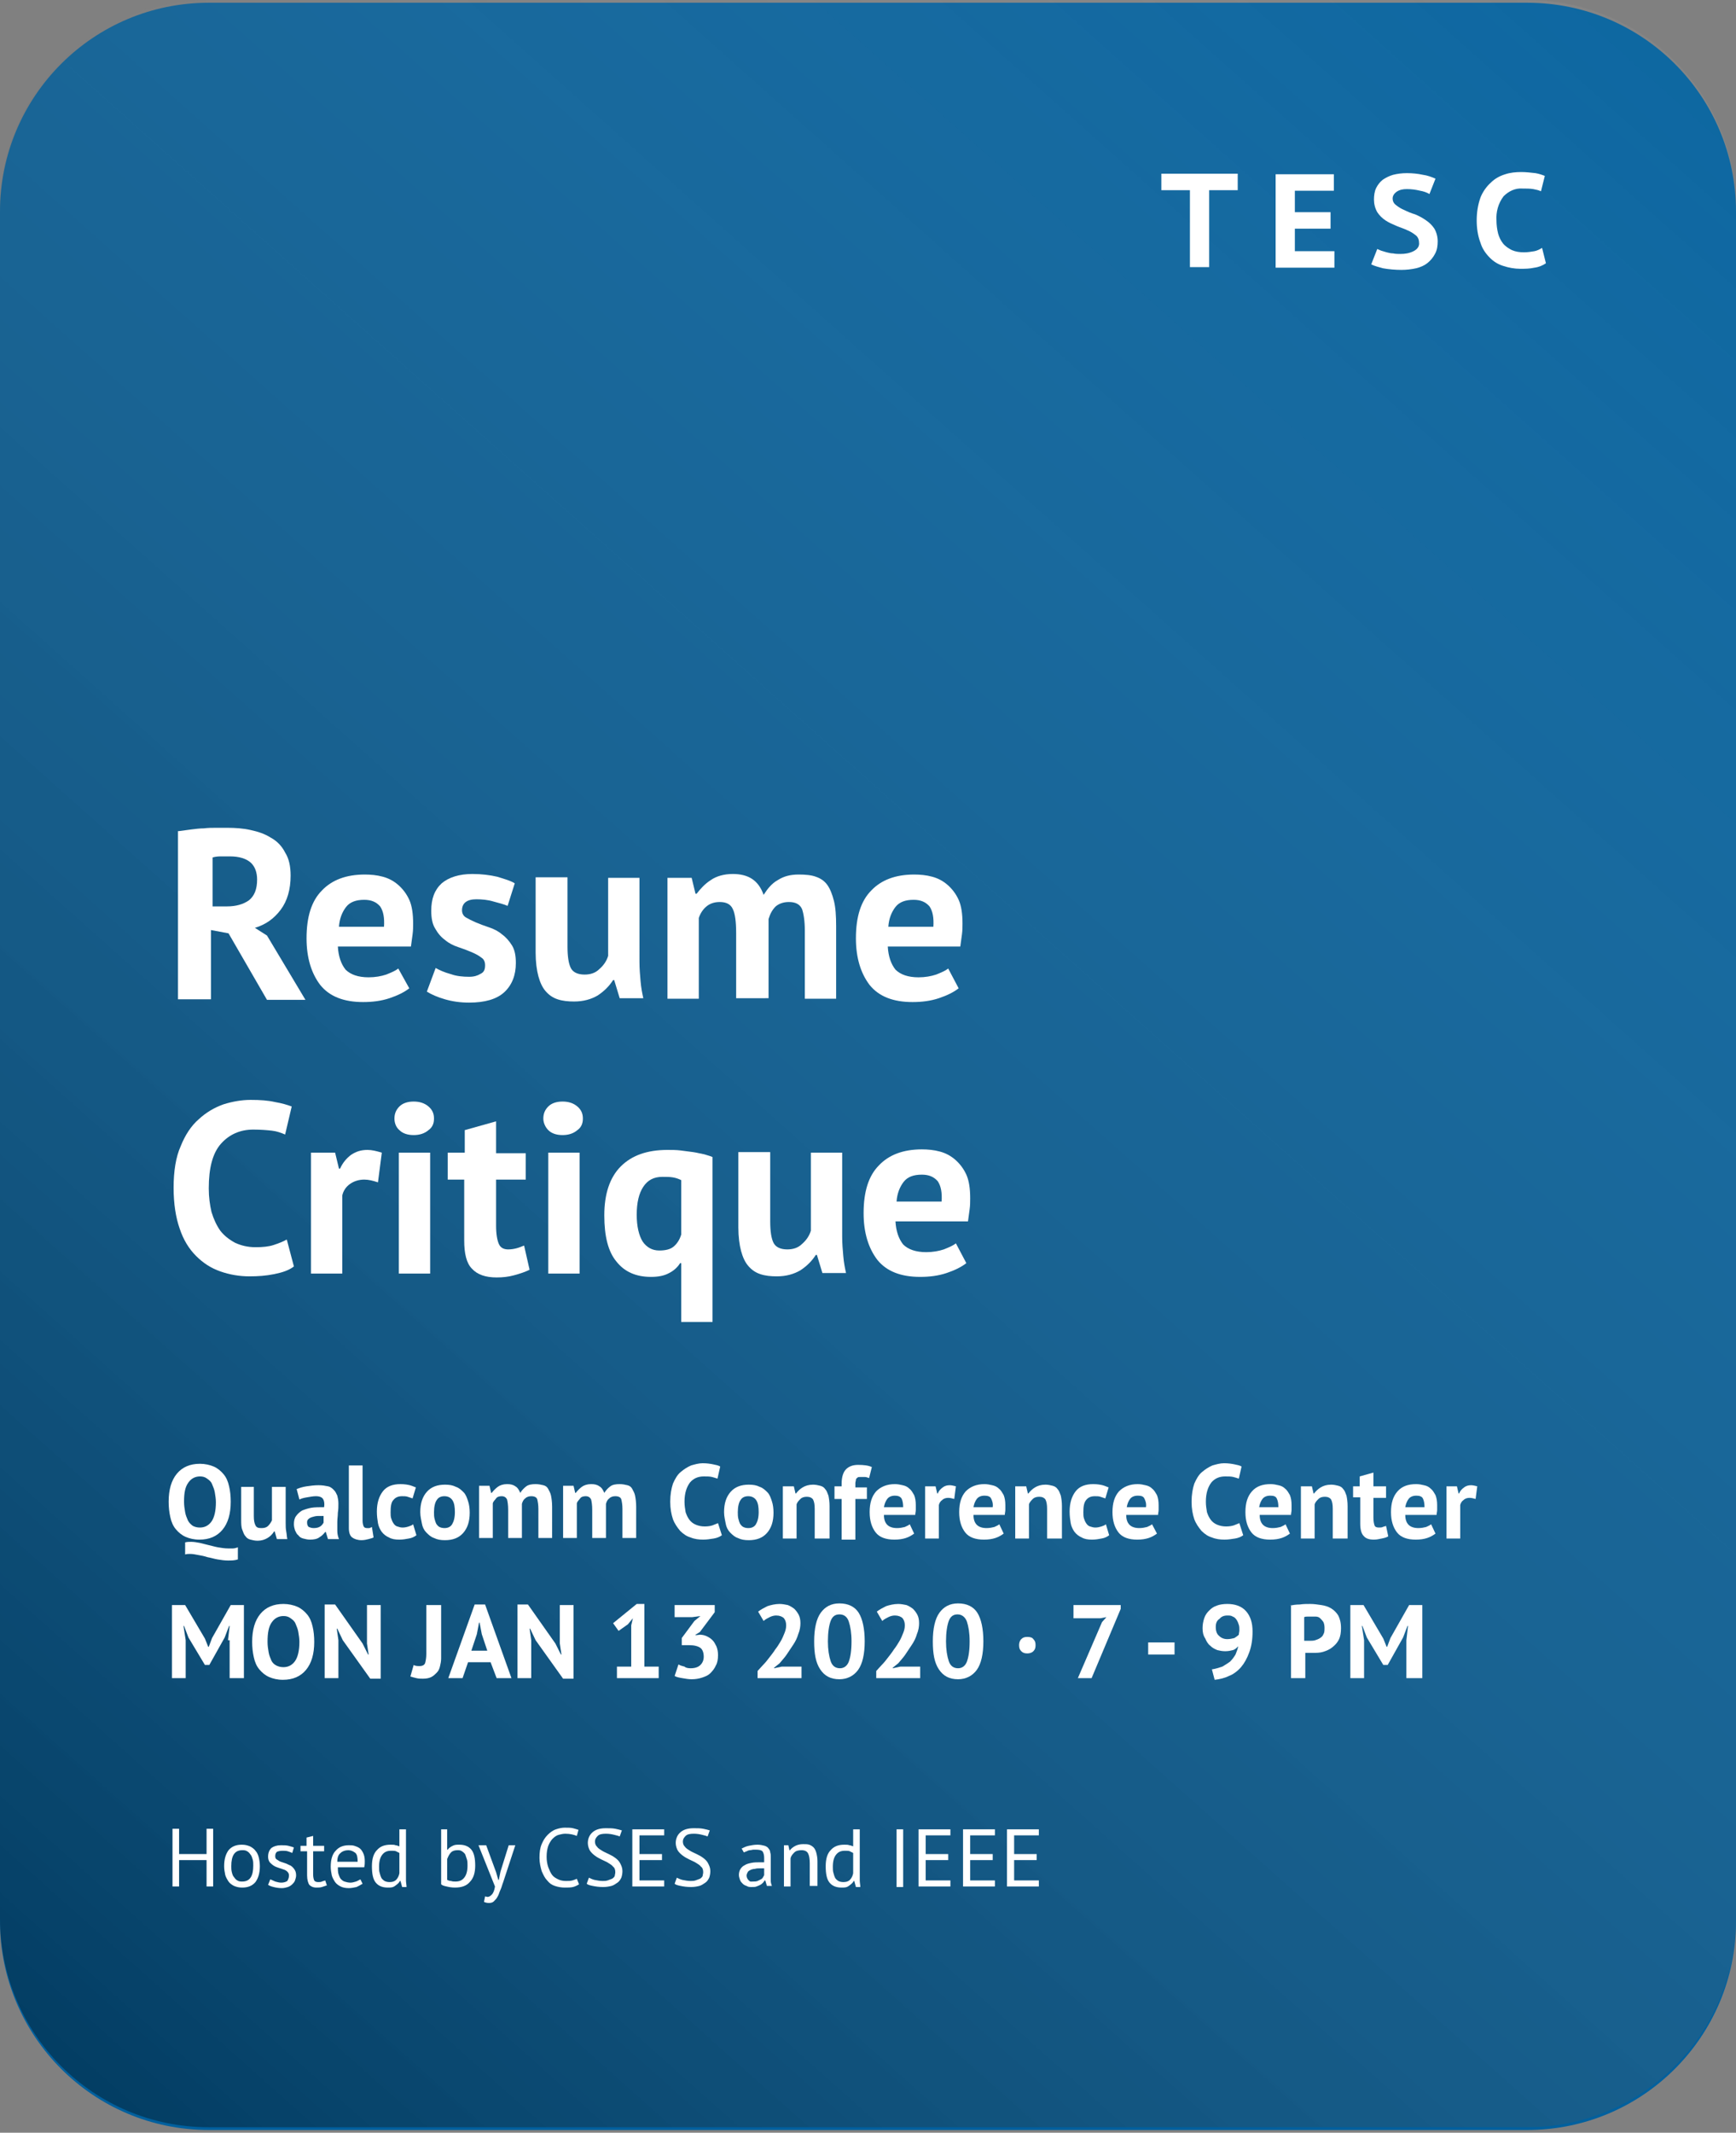 <?xml version="1.0" encoding="utf-8"?>
<!-- Generator: Adobe Illustrator 22.1.0, SVG Export Plug-In . SVG Version: 6.00 Build 0)  -->
<svg version="1.1" xmlns="http://www.w3.org/2000/svg" xmlns:xlink="http://www.w3.org/1999/xlink" x="0px" y="0px"
	 viewBox="0 0 316 388" style="enable-background:new 0 0 316 388;" xml:space="preserve">
<rect x="0" y="0" width="316" height="388" fill="#808080" stroke="none"/>
<style type="text/css">
	.st0{fill:#00609E;}
	.st1{fill:url(#Bg-2_1_);}
	.st2{enable-background:new    ;}
	.st3{fill:#FFFFFF;}
</style>
<g id="Layer_2">
	<path id="Bg" class="st0" d="M38,0.5h240c21,0,38,17,38,38c0,0,0,0,0,0v311c0,21-17,38-38,38c0,0,0,0,0,0H38c-21,0-38-17-38-38
		c0,0,0,0,0,0v-311C0,17.5,17,0.5,38,0.5C38,0.5,38,0.5,38,0.5z"/>
	
		<linearGradient id="Bg-2_1_" gradientUnits="userSpaceOnUse" x1="-8.998" y1="9.336" x2="376.302" y2="441.163" gradientTransform="matrix(1 0 0 -1 0 390)">
		<stop  offset="0" style="stop-color:#000000;stop-opacity:0.4"/>
		<stop  offset="1" style="stop-color:#FFFFFF;stop-opacity:0"/>
	</linearGradient>
	<path id="Bg-2" class="st1" d="M38,0h240c21,0,38,17,38,38c0,0,0,0,0,0v311c0,21-17,38-38,38c0,0,0,0,0,0H38c-21,0-38-17-38-38
		c0,0,0,0,0,0V38C0,17,17,0,38,0C38,0,38,0,38,0z"/>
</g>
<g id="Layer_1">
	<title>flo_cses_ieee_event</title>
	<g>
		<g class="st2">
			<path class="st3" d="M32.6,151.2c0.7-0.1,1.4-0.2,2.2-0.3c0.8-0.1,1.6-0.2,2.3-0.2c0.8-0.1,1.5-0.1,2.3-0.1c0.7,0,1.4,0,2,0
				c1.4,0,2.9,0.1,4.2,0.4c1.4,0.3,2.6,0.7,3.7,1.4c1.1,0.6,2,1.5,2.6,2.7c0.7,1.1,1,2.5,1,4.2c0,2.5-0.6,4.6-1.8,6.2
				c-1.2,1.6-2.7,2.7-4.7,3.3l2.2,1.4l7,11.7h-7l-7-12.1l-3.2-0.6v12.6h-6V151.2z M41.9,155.8c-0.6,0-1.2,0-1.8,0
				c-0.6,0-1.1,0.1-1.4,0.2v8.9h2.6c1.7,0,3-0.4,4-1.1c1-0.8,1.5-2,1.5-3.8c0-1.3-0.4-2.4-1.2-3.1S43.5,155.8,41.9,155.8z"/>
		</g>
		<g class="st2">
			<path class="st3" d="M74.5,179.8c-0.9,0.7-2.1,1.3-3.6,1.8c-1.5,0.5-3.1,0.7-4.8,0.7c-3.5,0-6.1-1-7.8-3.1
				c-1.6-2.1-2.5-4.9-2.5-8.5c0-3.9,0.9-6.8,2.8-8.7c1.8-1.9,4.4-2.9,7.8-2.9c1.1,0,2.2,0.1,3.3,0.4s2,0.8,2.8,1.5
				c0.8,0.7,1.5,1.6,2,2.7c0.5,1.1,0.7,2.6,0.7,4.3c0,0.6,0,1.3-0.1,2c-0.1,0.7-0.2,1.4-0.3,2.2H61.5c0.1,1.8,0.6,3.2,1.4,4.2
				c0.9,0.9,2.3,1.4,4.2,1.4c1.2,0,2.3-0.2,3.2-0.5c1-0.4,1.7-0.7,2.2-1.1L74.5,179.8z M66.3,163.7c-1.5,0-2.6,0.4-3.3,1.3
				c-0.7,0.9-1.2,2.1-1.3,3.6h8.2c0.1-1.6-0.1-2.8-0.7-3.7C68.5,164.1,67.6,163.7,66.3,163.7z"/>
			<path class="st3" d="M88.3,175.6c0-0.6-0.2-1.1-0.7-1.4c-0.5-0.4-1.1-0.7-1.8-1c-0.7-0.3-1.5-0.6-2.4-0.9
				c-0.9-0.3-1.7-0.7-2.4-1.3c-0.7-0.5-1.3-1.2-1.8-2.1c-0.5-0.8-0.7-1.9-0.7-3.2c0-2.2,0.6-3.8,1.9-5c1.3-1.1,3.2-1.7,5.6-1.7
				c1.7,0,3.2,0.2,4.5,0.5c1.3,0.4,2.4,0.7,3.2,1.2l-1.3,4.1c-0.7-0.3-1.5-0.5-2.6-0.8c-1-0.3-2.1-0.4-3.1-0.4c-1.7,0-2.6,0.7-2.6,2
				c0,0.5,0.2,1,0.7,1.3c0.5,0.3,1.1,0.6,1.8,0.9c0.7,0.3,1.5,0.6,2.4,0.9c0.9,0.3,1.7,0.7,2.4,1.3c0.7,0.5,1.3,1.2,1.8,2
				c0.5,0.8,0.7,1.9,0.7,3.2c0,2.2-0.7,4-2.1,5.3c-1.4,1.3-3.6,1.9-6.4,1.9c-1.6,0-3-0.2-4.4-0.6c-1.4-0.4-2.5-0.9-3.3-1.4l1.6-4.3
				c0.7,0.4,1.6,0.8,2.7,1.1c1.1,0.4,2.3,0.5,3.4,0.5c0.9,0,1.5-0.2,2-0.5C88.1,176.9,88.3,176.4,88.3,175.6z"/>
			<path class="st3" d="M103.3,159.7v12.5c0,1.8,0.2,3.1,0.6,3.9c0.4,0.8,1.3,1.2,2.5,1.2c1.1,0,2-0.3,2.7-1
				c0.7-0.6,1.3-1.4,1.6-2.4v-14.2h5.7V175c0,1.2,0.1,2.4,0.2,3.5c0.1,1.2,0.3,2.2,0.5,3.1h-4.3l-1-3.3h-0.2c-0.7,1.1-1.6,2-2.8,2.8
				c-1.2,0.7-2.6,1.1-4.3,1.1c-1.1,0-2.1-0.1-3-0.4s-1.6-0.8-2.2-1.5c-0.6-0.7-1-1.6-1.3-2.7c-0.3-1.1-0.5-2.6-0.5-4.3v-13.7H103.3z
				"/>
			<path class="st3" d="M134,181.7v-12c0-2-0.2-3.5-0.6-4.3c-0.4-0.9-1.2-1.3-2.4-1.3c-1,0-1.8,0.3-2.4,0.8
				c-0.6,0.5-1.1,1.2-1.4,2.1v14.7h-5.7v-22h4.4l0.7,2.9h0.2c0.7-0.9,1.5-1.8,2.6-2.5c1-0.7,2.4-1.1,4-1.1c1.4,0,2.6,0.3,3.5,0.9
				c0.9,0.6,1.6,1.5,2.1,2.9c0.7-1.1,1.5-2.1,2.6-2.7c1.1-0.7,2.3-1,3.8-1c1.2,0,2.3,0.1,3.1,0.4c0.9,0.3,1.6,0.8,2.1,1.5
				c0.5,0.7,0.9,1.7,1.2,2.9c0.3,1.2,0.4,2.7,0.4,4.6v13.2h-5.7v-12.4c0-1.7-0.2-3-0.5-3.9c-0.4-0.9-1.2-1.3-2.4-1.3
				c-1,0-1.8,0.3-2.4,0.8c-0.6,0.6-1,1.3-1.3,2.3v14.4H134z"/>
			<path class="st3" d="M174.5,179.8c-0.9,0.7-2.1,1.3-3.6,1.8c-1.5,0.5-3.1,0.7-4.8,0.7c-3.5,0-6.1-1-7.8-3.1
				c-1.6-2.1-2.5-4.9-2.5-8.5c0-3.9,0.9-6.8,2.8-8.7c1.8-1.9,4.4-2.9,7.8-2.9c1.1,0,2.2,0.1,3.3,0.4c1.1,0.3,2,0.8,2.8,1.5
				c0.8,0.7,1.5,1.6,2,2.7c0.5,1.1,0.7,2.6,0.7,4.3c0,0.6,0,1.3-0.1,2c-0.1,0.7-0.2,1.4-0.3,2.2h-13.2c0.1,1.8,0.6,3.2,1.4,4.2
				c0.9,0.9,2.3,1.4,4.2,1.4c1.2,0,2.3-0.2,3.2-0.5c1-0.4,1.7-0.7,2.2-1.1L174.5,179.8z M166.3,163.7c-1.5,0-2.6,0.4-3.3,1.3
				c-0.7,0.9-1.2,2.1-1.3,3.6h8.2c0.1-1.6-0.1-2.8-0.7-3.7C168.5,164.1,167.6,163.7,166.3,163.7z"/>
		</g>
		<g class="st2">
			<path class="st3" d="M53.5,230.4c-0.9,0.7-2.1,1.1-3.6,1.4c-1.5,0.3-2.9,0.4-4.5,0.4c-1.8,0-3.6-0.3-5.3-0.9
				c-1.7-0.6-3.1-1.5-4.4-2.8c-1.3-1.3-2.3-2.9-3-5c-0.7-2-1.1-4.5-1.1-7.4c0-3,0.4-5.6,1.3-7.6c0.8-2,1.9-3.7,3.3-4.9
				c1.3-1.2,2.8-2.1,4.5-2.7c1.6-0.5,3.3-0.8,4.9-0.8c1.8,0,3.2,0.1,4.5,0.4c1.2,0.2,2.2,0.5,3,0.8l-1.2,5.1
				c-0.7-0.3-1.5-0.6-2.4-0.7c-0.9-0.1-2-0.2-3.4-0.2c-2.4,0-4.4,0.9-5.9,2.6c-1.5,1.7-2.2,4.4-2.2,8.1c0,1.6,0.2,3,0.5,4.3
				c0.4,1.3,0.9,2.4,1.6,3.4c0.7,0.9,1.6,1.6,2.7,2.2c1.1,0.5,2.3,0.8,3.7,0.8c1.3,0,2.4-0.1,3.3-0.4c0.9-0.3,1.7-0.6,2.4-1
				L53.5,230.4z"/>
		</g>
		<g class="st2">
			<path class="st3" d="M68.8,215.1c-0.9-0.3-1.7-0.5-2.5-0.5c-1,0-1.9,0.3-2.6,0.8c-0.7,0.5-1.2,1.2-1.4,2.1v14.2h-5.7v-22h4.4
				l0.7,2.9h0.2c0.5-1.1,1.2-1.9,2-2.5c0.9-0.6,1.8-0.9,3-0.9c0.8,0,1.6,0.2,2.6,0.5L68.8,215.1z"/>
			<path class="st3" d="M71.8,203.5c0-0.9,0.3-1.6,0.9-2.2c0.6-0.6,1.5-0.9,2.6-0.9c1.1,0,2,0.3,2.7,0.9c0.7,0.6,1,1.3,1,2.2
				c0,0.9-0.3,1.6-1,2.1c-0.7,0.6-1.6,0.9-2.7,0.9c-1.1,0-2-0.3-2.6-0.9C72.1,205.1,71.8,204.3,71.8,203.5z M72.6,209.7h5.7v22h-5.7
				V209.7z"/>
			<path class="st3" d="M81.6,209.7h3v-4.1l5.7-1.6v5.8h5.4v4.8h-5.4v8.4c0,1.5,0.2,2.6,0.5,3.3c0.3,0.7,0.9,1,1.7,1
				c0.6,0,1.1-0.1,1.5-0.2c0.4-0.1,0.9-0.3,1.4-0.5l1,4.4c-0.8,0.4-1.7,0.7-2.8,1c-1.1,0.3-2.1,0.4-3.2,0.4c-2,0-3.5-0.5-4.5-1.6
				c-1-1-1.4-2.8-1.4-5.1v-11.1h-3V209.7z"/>
			<path class="st3" d="M98.9,203.5c0-0.9,0.3-1.6,0.9-2.2c0.6-0.6,1.5-0.9,2.6-0.9c1.1,0,2,0.3,2.7,0.9c0.7,0.6,1,1.3,1,2.2
				c0,0.9-0.3,1.6-1,2.1c-0.7,0.6-1.6,0.9-2.7,0.9c-1.1,0-2-0.3-2.6-0.9C99.3,205.1,98.9,204.3,98.9,203.5z M99.8,209.7h5.7v22h-5.7
				V209.7z"/>
			<path class="st3" d="M129.7,240.5H124v-10.7h-0.2c-0.5,0.8-1.2,1.4-2,1.8c-0.9,0.5-2,0.7-3.3,0.7c-2.7,0-4.8-0.9-6.3-2.8
				c-1.5-1.8-2.2-4.6-2.2-8.4c0-3.9,1-6.9,3-8.9c2-2,4.8-3,8.5-3c0.8,0,1.6,0,2.4,0.1s1.5,0.2,2.3,0.3c0.7,0.1,1.4,0.3,2,0.4
				c0.6,0.2,1.1,0.3,1.5,0.5V240.5z M120,227.5c1.1,0,2-0.2,2.6-0.7c0.6-0.5,1.1-1.2,1.4-2.2v-9.9c-0.4-0.2-0.9-0.4-1.5-0.5
				c-0.6-0.1-1.2-0.1-1.9-0.1c-1.6,0-2.7,0.6-3.5,1.8c-0.8,1.2-1.2,2.9-1.2,5.1c0,2.1,0.4,3.8,1.1,4.9
				C117.7,226.9,118.7,227.5,120,227.5z"/>
			<path class="st3" d="M140.2,209.7v12.5c0,1.8,0.2,3.1,0.6,3.9c0.4,0.8,1.3,1.2,2.5,1.2c1.1,0,2-0.3,2.7-1
				c0.7-0.6,1.3-1.4,1.6-2.4v-14.2h5.7V225c0,1.2,0.1,2.4,0.2,3.5c0.1,1.2,0.3,2.2,0.5,3.1h-4.3l-1-3.3h-0.2c-0.7,1.1-1.6,2-2.8,2.8
				c-1.2,0.7-2.6,1.1-4.3,1.1c-1.1,0-2.1-0.1-3-0.4s-1.6-0.8-2.2-1.5c-0.6-0.7-1-1.6-1.3-2.7c-0.3-1.1-0.5-2.6-0.5-4.3v-13.7H140.2z
				"/>
			<path class="st3" d="M175.9,229.8c-0.9,0.7-2.1,1.3-3.6,1.8c-1.5,0.5-3.1,0.7-4.8,0.7c-3.5,0-6.1-1-7.8-3.1
				c-1.6-2.1-2.5-4.9-2.5-8.5c0-3.9,0.9-6.8,2.8-8.7c1.8-1.9,4.4-2.9,7.8-2.9c1.1,0,2.2,0.1,3.3,0.4c1.1,0.3,2,0.8,2.8,1.5
				s1.5,1.6,2,2.7c0.5,1.1,0.7,2.6,0.7,4.3c0,0.6,0,1.3-0.1,2s-0.2,1.4-0.3,2.2H163c0.1,1.8,0.6,3.2,1.4,4.2
				c0.9,0.9,2.3,1.4,4.2,1.4c1.2,0,2.3-0.2,3.2-0.5c1-0.4,1.7-0.7,2.2-1.1L175.9,229.8z M167.8,213.7c-1.5,0-2.6,0.4-3.3,1.3
				c-0.7,0.9-1.2,2.1-1.3,3.6h8.2c0.1-1.6-0.1-2.8-0.7-3.7C170,214.1,169.1,213.7,167.8,213.7z"/>
		</g>
	</g>
	<g>
		<g class="st2">
			<path class="st3" d="M30.7,273.2c0-2.2,0.5-3.9,1.5-5.1c1-1.2,2.4-1.8,4.2-1.8c0.9,0,1.8,0.2,2.5,0.5c0.7,0.3,1.3,0.8,1.8,1.4
				c0.5,0.6,0.8,1.3,1,2.2c0.2,0.8,0.3,1.8,0.3,2.8c0,2.2-0.5,3.9-1.5,5.1c-1,1.2-2.4,1.8-4.2,1.8c-1,0-1.8-0.2-2.5-0.5
				c-0.7-0.3-1.3-0.8-1.8-1.4c-0.5-0.6-0.8-1.3-1-2.2S30.7,274.2,30.7,273.2z M33.5,273.2c0,0.7,0.1,1.3,0.2,1.9
				c0.1,0.6,0.3,1,0.5,1.5c0.2,0.4,0.5,0.7,0.9,1c0.4,0.2,0.8,0.3,1.3,0.3c0.9,0,1.6-0.4,2.1-1.1c0.5-0.7,0.8-1.9,0.8-3.5
				c0-0.6-0.1-1.2-0.2-1.8c-0.1-0.6-0.3-1-0.5-1.5s-0.5-0.7-0.9-1s-0.8-0.4-1.3-0.4c-0.9,0-1.6,0.4-2.1,1.1
				C33.7,270.5,33.5,271.6,33.5,273.2z M43.3,283.7c-0.6,0.2-1.2,0.2-1.8,0.2c-0.6,0-1.3-0.1-1.9-0.2c-0.6-0.1-1.2-0.3-1.8-0.4
				c-0.6-0.2-1.1-0.3-1.7-0.4c-0.5-0.1-1-0.2-1.5-0.2c-0.3,0-0.6,0-0.9,0.1v-2.2c0.4-0.1,0.7-0.1,1.1-0.1c0.5,0,1.1,0.1,1.6,0.2
				c0.5,0.1,1.1,0.3,1.6,0.4c0.5,0.1,1.1,0.3,1.7,0.4c0.6,0.1,1.2,0.2,1.8,0.2c0.3,0,0.6,0,0.9,0c0.3,0,0.6-0.1,0.9-0.2V283.7z"/>
			<path class="st3" d="M46.2,270.4v5.4c0,0.8,0.1,1.3,0.3,1.7s0.5,0.5,1.1,0.5c0.5,0,0.9-0.1,1.2-0.4c0.3-0.3,0.5-0.6,0.7-1v-6.1
				h2.5v6.6c0,0.5,0,1,0.1,1.5s0.1,1,0.2,1.4h-1.9l-0.4-1.4h-0.1c-0.3,0.5-0.7,0.9-1.2,1.2c-0.5,0.3-1.1,0.5-1.8,0.5
				c-0.5,0-0.9-0.1-1.3-0.2c-0.4-0.1-0.7-0.3-0.9-0.6c-0.3-0.3-0.4-0.7-0.6-1.2s-0.2-1.1-0.2-1.9v-5.9H46.2z"/>
			<path class="st3" d="M54,270.9c0.5-0.2,1.1-0.4,1.8-0.5c0.7-0.1,1.4-0.2,2.2-0.2c0.7,0,1.2,0.1,1.7,0.2s0.8,0.4,1.1,0.7
				c0.3,0.3,0.4,0.6,0.6,1c0.1,0.4,0.2,0.9,0.2,1.4c0,0.6,0,1.1-0.1,1.7c0,0.6-0.1,1.1-0.1,1.7c0,0.5,0,1.1,0,1.6
				c0,0.5,0.1,1,0.3,1.5h-2l-0.4-1.3h-0.1c-0.3,0.4-0.6,0.7-1.1,1c-0.4,0.3-1,0.4-1.7,0.4c-0.4,0-0.8-0.1-1.2-0.2
				c-0.4-0.1-0.7-0.3-0.9-0.6c-0.3-0.2-0.4-0.5-0.6-0.9c-0.1-0.3-0.2-0.7-0.2-1.1c0-0.6,0.1-1.1,0.4-1.5c0.3-0.4,0.6-0.7,1.1-1
				c0.5-0.2,1.1-0.4,1.7-0.5s1.4-0.1,2.3-0.1c0.1-0.7,0-1.2-0.2-1.5s-0.6-0.5-1.3-0.5c-0.5,0-1,0.1-1.6,0.2c-0.6,0.1-1,0.2-1.4,0.4
				L54,270.9z M57.1,278c0.5,0,0.9-0.1,1.2-0.3s0.5-0.5,0.6-0.7v-1.2c-0.4,0-0.8,0-1.1,0s-0.7,0.1-1,0.2c-0.3,0.1-0.5,0.2-0.7,0.4
				c-0.2,0.2-0.2,0.4-0.2,0.6c0,0.4,0.1,0.6,0.3,0.8C56.5,277.9,56.7,278,57.1,278z"/>
			<path class="st3" d="M66,276.7c0,0.4,0.1,0.8,0.2,1c0.1,0.2,0.3,0.3,0.6,0.3c0.2,0,0.3,0,0.4,0s0.3-0.1,0.5-0.2l0.3,1.9
				c-0.2,0.1-0.5,0.2-0.9,0.3c-0.4,0.1-0.8,0.2-1.3,0.2c-0.7,0-1.3-0.2-1.7-0.5c-0.4-0.3-0.6-0.9-0.6-1.7v-11.4H66V276.7z"/>
		</g>
		<g class="st2">
			<path class="st3" d="M75.8,279.3c-0.4,0.3-0.8,0.5-1.4,0.6c-0.5,0.1-1.1,0.2-1.7,0.2c-0.8,0-1.4-0.1-1.9-0.4
				c-0.5-0.2-1-0.6-1.3-1c-0.3-0.4-0.6-1-0.7-1.6c-0.1-0.6-0.2-1.3-0.2-2.1c0-1.6,0.4-2.8,1.1-3.7c0.7-0.9,1.8-1.3,3.2-1.3
				c0.7,0,1.3,0.1,1.7,0.2c0.4,0.1,0.8,0.3,1.1,0.4l-0.6,2c-0.3-0.1-0.6-0.2-0.9-0.3c-0.3-0.1-0.6-0.1-1-0.1c-0.7,0-1.2,0.2-1.6,0.7
				c-0.4,0.4-0.5,1.2-0.5,2.2c0,0.4,0,0.8,0.1,1.1c0.1,0.3,0.2,0.6,0.4,0.9c0.2,0.3,0.4,0.5,0.7,0.6c0.3,0.1,0.6,0.2,1,0.2
				c0.4,0,0.8-0.1,1.1-0.2s0.6-0.2,0.8-0.4L75.8,279.3z"/>
		</g>
		<g class="st2">
			<path class="st3" d="M76.5,275.1c0-1.6,0.4-2.8,1.2-3.7c0.8-0.9,1.9-1.3,3.3-1.3c0.8,0,1.4,0.1,2,0.4c0.6,0.2,1,0.6,1.4,1
				c0.4,0.4,0.6,1,0.8,1.6c0.2,0.6,0.3,1.3,0.3,2.1c0,1.6-0.4,2.8-1.2,3.7s-1.9,1.3-3.3,1.3c-0.8,0-1.4-0.1-2-0.4
				c-0.6-0.2-1-0.6-1.4-1c-0.4-0.4-0.7-1-0.8-1.6S76.5,275.9,76.5,275.1z M79,275.1c0,0.4,0,0.8,0.1,1.2c0.1,0.4,0.2,0.7,0.3,0.9
				c0.2,0.3,0.4,0.5,0.6,0.6c0.2,0.1,0.5,0.2,0.9,0.2c0.6,0,1.1-0.2,1.4-0.7c0.3-0.5,0.5-1.2,0.5-2.2c0-0.9-0.1-1.6-0.4-2.1
				c-0.3-0.5-0.8-0.8-1.5-0.8c-0.6,0-1.1,0.2-1.4,0.7C79.2,273.3,79,274.1,79,275.1z"/>
			<path class="st3" d="M92.5,279.9v-5.2c0-0.9-0.1-1.5-0.2-1.9c-0.2-0.4-0.5-0.6-1-0.6c-0.4,0-0.8,0.1-1,0.4s-0.5,0.5-0.6,0.9v6.3
				h-2.5v-9.5h1.9l0.3,1.3h0.1c0.3-0.4,0.7-0.8,1.1-1.1c0.4-0.3,1-0.5,1.7-0.5c0.6,0,1.1,0.1,1.5,0.4c0.4,0.2,0.7,0.7,0.9,1.2
				c0.3-0.5,0.7-0.9,1.1-1.2s1-0.4,1.7-0.4c0.5,0,1,0.1,1.4,0.2c0.4,0.1,0.7,0.3,0.9,0.7s0.4,0.7,0.5,1.2c0.1,0.5,0.2,1.2,0.2,2v5.7
				h-2.5v-5.3c0-0.7-0.1-1.3-0.2-1.7s-0.5-0.6-1.1-0.6c-0.4,0-0.8,0.1-1.1,0.4c-0.3,0.2-0.5,0.6-0.6,1v6.2H92.5z"/>
			<path class="st3" d="M107.8,279.9v-5.2c0-0.9-0.1-1.5-0.2-1.9c-0.2-0.4-0.5-0.6-1-0.6c-0.4,0-0.8,0.1-1,0.4s-0.5,0.5-0.6,0.9v6.3
				h-2.5v-9.5h1.9l0.3,1.3h0.1c0.3-0.4,0.7-0.8,1.1-1.1c0.4-0.3,1-0.5,1.7-0.5c0.6,0,1.1,0.1,1.5,0.4c0.4,0.2,0.7,0.7,0.9,1.2
				c0.3-0.5,0.7-0.9,1.1-1.2s1-0.4,1.7-0.4c0.5,0,1,0.1,1.4,0.2c0.4,0.1,0.7,0.3,0.9,0.7s0.4,0.7,0.5,1.2c0.1,0.5,0.2,1.2,0.2,2v5.7
				h-2.5v-5.3c0-0.7-0.1-1.3-0.2-1.7s-0.5-0.6-1.1-0.6c-0.4,0-0.8,0.1-1.1,0.4c-0.3,0.2-0.5,0.6-0.6,1v6.2H107.8z"/>
		</g>
		<g class="st2">
			<path class="st3" d="M131.4,279.3c-0.4,0.3-0.9,0.5-1.5,0.6s-1.3,0.2-1.9,0.2c-0.8,0-1.6-0.1-2.3-0.4c-0.7-0.2-1.3-0.6-1.9-1.2
				c-0.5-0.6-1-1.3-1.3-2.1c-0.3-0.9-0.5-1.9-0.5-3.2c0-1.3,0.2-2.4,0.5-3.3c0.4-0.9,0.8-1.6,1.4-2.1c0.6-0.5,1.2-0.9,1.9-1.2
				c0.7-0.2,1.4-0.4,2.1-0.4c0.8,0,1.4,0.1,1.9,0.2c0.5,0.1,1,0.2,1.3,0.4l-0.5,2.2c-0.3-0.1-0.6-0.2-1-0.3
				c-0.4-0.1-0.9-0.1-1.5-0.1c-1.1,0-1.9,0.4-2.5,1.1c-0.6,0.8-1,1.9-1,3.5c0,0.7,0.1,1.3,0.2,1.9c0.2,0.6,0.4,1,0.7,1.4
				c0.3,0.4,0.7,0.7,1.2,0.9c0.5,0.2,1,0.3,1.6,0.3c0.6,0,1.1-0.1,1.4-0.2s0.7-0.3,1-0.4L131.4,279.3z"/>
		</g>
		<g class="st2">
			<path class="st3" d="M131.8,275.1c0-1.6,0.4-2.8,1.2-3.7c0.8-0.9,1.9-1.3,3.3-1.3c0.8,0,1.4,0.1,2,0.4c0.6,0.2,1,0.6,1.4,1
				c0.4,0.4,0.6,1,0.8,1.6c0.2,0.6,0.3,1.3,0.3,2.1c0,1.6-0.4,2.8-1.2,3.7c-0.8,0.9-1.9,1.3-3.3,1.3c-0.8,0-1.4-0.1-2-0.4
				c-0.6-0.2-1-0.6-1.4-1s-0.7-1-0.8-1.6S131.8,275.9,131.8,275.1z M134.3,275.1c0,0.4,0,0.8,0.1,1.2c0.1,0.4,0.2,0.7,0.3,0.9
				c0.2,0.3,0.4,0.5,0.6,0.6c0.2,0.1,0.5,0.2,0.9,0.2c0.6,0,1.1-0.2,1.4-0.7c0.3-0.5,0.5-1.2,0.5-2.2c0-0.9-0.1-1.6-0.4-2.1
				c-0.3-0.5-0.8-0.8-1.5-0.8c-0.6,0-1.1,0.2-1.4,0.7C134.5,273.3,134.3,274.1,134.3,275.1z"/>
			<path class="st3" d="M148.3,279.9v-5.4c0-0.8-0.1-1.3-0.3-1.7c-0.2-0.3-0.6-0.5-1.1-0.5c-0.5,0-0.9,0.1-1.2,0.4
				c-0.3,0.3-0.6,0.6-0.7,1v6.2h-2.5v-9.5h2l0.3,1.3h0.1c0.3-0.4,0.7-0.8,1.2-1.1c0.5-0.3,1.1-0.5,1.9-0.5c0.5,0,0.9,0.1,1.3,0.2
				c0.4,0.1,0.7,0.3,0.9,0.6c0.3,0.3,0.4,0.7,0.6,1.2c0.1,0.5,0.2,1.1,0.2,1.9v5.9H148.3z"/>
		</g>
		<g class="st2">
			<path class="st3" d="M151.9,270.4h1.3v-0.5c0-1.2,0.3-2.1,0.8-2.6c0.5-0.5,1.2-0.8,2.2-0.8c1,0,1.9,0.1,2.5,0.4l-0.5,2
				c-0.3-0.1-0.5-0.2-0.8-0.2c-0.2,0-0.5,0-0.7,0c-0.3,0-0.5,0-0.6,0.1c-0.1,0.1-0.3,0.2-0.3,0.4s-0.1,0.4-0.1,0.6s0,0.5,0,0.8h2.1
				v2.1h-2.1v7.4h-2.5v-7.4h-1.3V270.4z"/>
		</g>
		<g class="st2">
			<path class="st3" d="M166.4,279c-0.4,0.3-0.9,0.6-1.5,0.8s-1.3,0.3-2.1,0.3c-1.5,0-2.7-0.4-3.4-1.3c-0.7-0.9-1.1-2.1-1.1-3.7
				c0-1.7,0.4-2.9,1.2-3.8c0.8-0.8,1.9-1.3,3.4-1.3c0.5,0,1,0.1,1.4,0.2c0.5,0.1,0.9,0.3,1.2,0.6c0.4,0.3,0.6,0.7,0.9,1.2
				c0.2,0.5,0.3,1.1,0.3,1.8c0,0.3,0,0.6,0,0.9c0,0.3-0.1,0.6-0.1,0.9h-5.7c0,0.8,0.2,1.4,0.6,1.8c0.4,0.4,1,0.6,1.8,0.6
				c0.5,0,1-0.1,1.4-0.2c0.4-0.2,0.7-0.3,0.9-0.5L166.4,279z M162.9,272.1c-0.6,0-1.1,0.2-1.4,0.6c-0.3,0.4-0.5,0.9-0.6,1.5h3.5
				c0-0.7-0.1-1.2-0.3-1.6C163.8,272.2,163.4,272.1,162.9,272.1z"/>
			<path class="st3" d="M173.7,272.7c-0.4-0.1-0.7-0.2-1.1-0.2c-0.4,0-0.8,0.1-1.1,0.4c-0.3,0.2-0.5,0.5-0.6,0.9v6.1h-2.5v-9.5h1.9
				l0.3,1.3h0.1c0.2-0.5,0.5-0.8,0.9-1.1s0.8-0.4,1.3-0.4c0.3,0,0.7,0.1,1.1,0.2L173.7,272.7z"/>
			<path class="st3" d="M182.7,279c-0.4,0.3-0.9,0.6-1.5,0.8s-1.3,0.3-2.1,0.3c-1.5,0-2.7-0.4-3.4-1.3c-0.7-0.9-1.1-2.1-1.1-3.7
				c0-1.7,0.4-2.9,1.2-3.8c0.8-0.8,1.9-1.3,3.4-1.3c0.5,0,1,0.1,1.4,0.2c0.5,0.1,0.9,0.3,1.2,0.6c0.4,0.3,0.6,0.7,0.9,1.2
				c0.2,0.5,0.3,1.1,0.3,1.8c0,0.3,0,0.6,0,0.9c0,0.3-0.1,0.6-0.1,0.9h-5.7c0,0.8,0.2,1.4,0.6,1.8c0.4,0.4,1,0.6,1.8,0.6
				c0.5,0,1-0.1,1.4-0.2c0.4-0.2,0.7-0.3,0.9-0.5L182.7,279z M179.2,272.1c-0.6,0-1.1,0.2-1.4,0.6c-0.3,0.4-0.5,0.9-0.6,1.5h3.5
				c0.1-0.7-0.1-1.2-0.3-1.6S179.7,272.1,179.2,272.1z"/>
			<path class="st3" d="M190.6,279.9v-5.4c0-0.8-0.1-1.3-0.3-1.7c-0.2-0.3-0.6-0.5-1.1-0.5c-0.5,0-0.9,0.1-1.2,0.4
				c-0.3,0.3-0.6,0.6-0.7,1v6.2h-2.5v-9.5h2l0.3,1.3h0.1c0.3-0.4,0.7-0.8,1.2-1.1c0.5-0.3,1.1-0.5,1.9-0.5c0.5,0,0.9,0.1,1.3,0.2
				c0.4,0.1,0.7,0.3,0.9,0.6c0.3,0.3,0.4,0.7,0.6,1.2c0.1,0.5,0.2,1.1,0.2,1.9v5.9H190.6z"/>
		</g>
		<g class="st2">
			<path class="st3" d="M201.9,279.3c-0.4,0.3-0.8,0.5-1.4,0.6c-0.5,0.1-1.1,0.2-1.7,0.2c-0.8,0-1.4-0.1-1.9-0.4
				c-0.5-0.2-1-0.6-1.3-1c-0.3-0.4-0.6-1-0.7-1.6s-0.2-1.3-0.2-2.1c0-1.6,0.4-2.8,1.1-3.7c0.7-0.9,1.8-1.3,3.2-1.3
				c0.7,0,1.3,0.1,1.7,0.2c0.4,0.1,0.8,0.3,1.1,0.4l-0.6,2c-0.3-0.1-0.6-0.2-0.9-0.3c-0.3-0.1-0.6-0.1-1-0.1c-0.7,0-1.2,0.2-1.6,0.7
				s-0.5,1.2-0.5,2.2c0,0.4,0,0.8,0.1,1.1c0.1,0.3,0.2,0.6,0.4,0.9c0.2,0.3,0.4,0.5,0.7,0.6c0.3,0.1,0.6,0.2,1,0.2
				c0.4,0,0.8-0.1,1.1-0.2c0.3-0.1,0.6-0.2,0.8-0.4L201.9,279.3z"/>
		</g>
		<g class="st2">
			<path class="st3" d="M210.6,279c-0.4,0.3-0.9,0.6-1.5,0.8s-1.3,0.3-2.1,0.3c-1.5,0-2.7-0.4-3.4-1.3c-0.7-0.9-1.1-2.1-1.1-3.7
				c0-1.7,0.4-2.9,1.2-3.8c0.8-0.8,1.9-1.3,3.4-1.3c0.5,0,1,0.1,1.4,0.2c0.5,0.1,0.9,0.3,1.2,0.6c0.4,0.3,0.6,0.7,0.9,1.2
				c0.2,0.5,0.3,1.1,0.3,1.8c0,0.3,0,0.6,0,0.9c0,0.3-0.1,0.6-0.1,0.9H205c0,0.8,0.2,1.4,0.6,1.8c0.4,0.4,1,0.6,1.8,0.6
				c0.5,0,1-0.1,1.4-0.2c0.4-0.2,0.7-0.3,0.9-0.5L210.6,279z M207.1,272.1c-0.6,0-1.1,0.2-1.4,0.6c-0.3,0.4-0.5,0.9-0.6,1.5h3.5
				c0.1-0.7-0.1-1.2-0.3-1.6S207.7,272.1,207.1,272.1z"/>
		</g>
		<g class="st2">
			<path class="st3" d="M226.3,279.3c-0.4,0.3-0.9,0.5-1.5,0.6s-1.3,0.2-1.9,0.2c-0.8,0-1.6-0.1-2.3-0.4c-0.7-0.2-1.3-0.6-1.9-1.2
				c-0.5-0.6-1-1.3-1.3-2.1c-0.3-0.9-0.5-1.9-0.5-3.2c0-1.3,0.2-2.4,0.5-3.3c0.4-0.9,0.8-1.6,1.4-2.1s1.2-0.9,1.9-1.2
				c0.7-0.2,1.4-0.4,2.1-0.4c0.8,0,1.4,0.1,1.9,0.2s1,0.2,1.3,0.4l-0.5,2.2c-0.3-0.1-0.6-0.2-1-0.3s-0.9-0.1-1.5-0.1
				c-1.1,0-1.9,0.4-2.5,1.1c-0.6,0.8-1,1.9-1,3.5c0,0.7,0.1,1.3,0.2,1.9c0.2,0.6,0.4,1,0.7,1.4c0.3,0.4,0.7,0.7,1.2,0.9
				c0.5,0.2,1,0.3,1.6,0.3c0.6,0,1.1-0.1,1.4-0.2s0.7-0.3,1-0.4L226.3,279.3z"/>
		</g>
		<g class="st2">
			<path class="st3" d="M234.8,279c-0.4,0.3-0.9,0.6-1.5,0.8s-1.3,0.3-2.1,0.3c-1.5,0-2.7-0.4-3.4-1.3c-0.7-0.9-1.1-2.1-1.1-3.7
				c0-1.7,0.4-2.9,1.2-3.8s1.9-1.3,3.4-1.3c0.5,0,1,0.1,1.4,0.2c0.5,0.1,0.9,0.3,1.2,0.6c0.4,0.3,0.6,0.7,0.9,1.2
				c0.2,0.5,0.3,1.1,0.3,1.8c0,0.3,0,0.6,0,0.9c0,0.3-0.1,0.6-0.1,0.9h-5.7c0,0.8,0.2,1.4,0.6,1.8c0.4,0.4,1,0.6,1.8,0.6
				c0.5,0,1-0.1,1.4-0.2c0.4-0.2,0.7-0.3,0.9-0.5L234.8,279z M231.2,272.1c-0.6,0-1.1,0.2-1.4,0.6c-0.3,0.4-0.5,0.9-0.6,1.5h3.5
				c0-0.7-0.1-1.2-0.3-1.6C232.2,272.2,231.8,272.1,231.2,272.1z"/>
			<path class="st3" d="M242.6,279.9v-5.4c0-0.8-0.1-1.3-0.3-1.7c-0.2-0.3-0.6-0.5-1.1-0.5c-0.5,0-0.9,0.1-1.2,0.4s-0.6,0.6-0.7,1
				v6.2h-2.5v-9.5h2l0.3,1.3h0.1c0.3-0.4,0.7-0.8,1.2-1.1c0.5-0.3,1.1-0.5,1.9-0.5c0.5,0,0.9,0.1,1.3,0.2c0.4,0.1,0.7,0.3,0.9,0.6
				c0.3,0.3,0.4,0.7,0.6,1.2c0.1,0.5,0.2,1.1,0.2,1.9v5.9H242.6z"/>
		</g>
		<g class="st2">
			<path class="st3" d="M246.2,270.4h1.3v-1.8l2.5-0.7v2.5h2.3v2.1H250v3.6c0,0.7,0.1,1.1,0.2,1.4s0.4,0.4,0.8,0.4
				c0.3,0,0.5,0,0.7-0.1s0.4-0.1,0.6-0.2l0.4,1.9c-0.3,0.2-0.7,0.3-1.2,0.4c-0.5,0.1-0.9,0.2-1.4,0.2c-0.9,0-1.5-0.2-1.9-0.7
				c-0.4-0.4-0.6-1.2-0.6-2.2v-4.8h-1.3V270.4z"/>
		</g>
		<g class="st2">
			<path class="st3" d="M261.3,279c-0.4,0.3-0.9,0.6-1.5,0.8s-1.3,0.3-2.1,0.3c-1.5,0-2.7-0.4-3.4-1.3c-0.7-0.9-1.1-2.1-1.1-3.7
				c0-1.7,0.4-2.9,1.2-3.8s1.9-1.3,3.4-1.3c0.5,0,1,0.1,1.4,0.2c0.5,0.1,0.9,0.3,1.2,0.6c0.4,0.3,0.6,0.7,0.9,1.2
				c0.2,0.5,0.3,1.1,0.3,1.8c0,0.3,0,0.6,0,0.9c0,0.3-0.1,0.6-0.1,0.9h-5.7c0,0.8,0.2,1.4,0.6,1.8c0.4,0.4,1,0.6,1.8,0.6
				c0.5,0,1-0.1,1.4-0.2c0.4-0.2,0.7-0.3,0.9-0.5L261.3,279z M257.8,272.1c-0.6,0-1.1,0.2-1.4,0.6c-0.3,0.4-0.5,0.9-0.6,1.5h3.5
				c0-0.7-0.1-1.2-0.3-1.6C258.8,272.2,258.3,272.1,257.8,272.1z"/>
			<path class="st3" d="M268.6,272.7c-0.4-0.1-0.7-0.2-1.1-0.2c-0.4,0-0.8,0.1-1.1,0.4c-0.3,0.2-0.5,0.5-0.6,0.9v6.1h-2.5v-9.5h1.9
				l0.3,1.3h0.1c0.2-0.5,0.5-0.8,0.9-1.1s0.8-0.4,1.3-0.4c0.3,0,0.7,0.1,1.1,0.2L268.6,272.7z"/>
		</g>
		<g class="st2">
			<path class="st3" d="M41.5,298.4l0.3-2.6h-0.1l-0.8,2.1l-2.8,5h-0.8l-3-5l-0.8-2.1h-0.1l0.4,2.6v6.9h-2.5V292h2.4l3.6,6.1
				l0.6,1.5h0.1l0.6-1.6l3.4-6h2.4v13.3h-2.6V298.4z"/>
			<path class="st3" d="M45.9,298.7c0-2.2,0.5-3.9,1.5-5.1c1-1.2,2.4-1.8,4.2-1.8c0.9,0,1.8,0.2,2.5,0.5s1.3,0.8,1.8,1.4
				c0.5,0.6,0.8,1.3,1,2.2c0.2,0.8,0.3,1.8,0.3,2.8c0,2.2-0.5,3.9-1.5,5.1c-1,1.2-2.4,1.8-4.2,1.8c-1,0-1.8-0.2-2.5-0.5
				s-1.3-0.8-1.8-1.4c-0.5-0.6-0.8-1.3-1-2.2C46,300.6,45.9,299.7,45.9,298.7z M48.7,298.7c0,0.7,0.1,1.3,0.2,1.9
				c0.1,0.6,0.3,1,0.5,1.5c0.2,0.4,0.5,0.7,0.9,0.9c0.4,0.2,0.8,0.3,1.3,0.3c0.9,0,1.6-0.4,2.1-1.1c0.5-0.7,0.8-1.9,0.8-3.5
				c0-0.6-0.1-1.2-0.2-1.8c-0.1-0.6-0.3-1-0.5-1.5s-0.5-0.7-0.9-1s-0.8-0.4-1.3-0.4c-0.9,0-1.6,0.4-2.1,1.1
				C48.9,295.9,48.7,297.1,48.7,298.7z"/>
			<path class="st3" d="M62.4,298.4l-1-2.1h-0.1l0.3,2.1v6.9h-2.5v-13.4H61l5,7.1l1,2h0.1l-0.3-2v-7h2.5v13.4h-1.9L62.4,298.4z"/>
			<path class="st3" d="M77.7,292h2.6v9.7c0,0.5-0.1,1-0.2,1.4c-0.1,0.5-0.3,0.9-0.6,1.2s-0.6,0.6-1,0.8s-0.9,0.3-1.5,0.3
				c-0.4,0-0.8,0-1.2-0.1c-0.4-0.1-0.8-0.2-1.1-0.3l0.6-2.1c0.3,0.2,0.7,0.2,1.1,0.2c0.5,0,0.9-0.2,1-0.6c0.1-0.4,0.2-0.9,0.2-1.6
				V292z"/>
			<path class="st3" d="M89.3,302.4h-4.1l-1,2.9h-2.6l4.8-13.4h1.9l4.8,13.4h-2.7L89.3,302.4z M85.8,300.3h2.9l-1-3l-0.4-2.1h-0.1
				l-0.4,2.1L85.8,300.3z"/>
			<path class="st3" d="M97.5,298.4l-1-2.1h-0.1l0.3,2.1v6.9h-2.5v-13.4h1.9l5,7.1l1,2h0.1l-0.3-2v-7h2.5v13.4h-1.9L97.5,298.4z"/>
			<path class="st3" d="M112.3,303.2h2.6v-7.5l0.3-1.3l-0.9,1.1l-1.7,1.2l-1-1.4l4.3-3.5h1.4v11.4h2.6v2.1h-7.6V303.2z"/>
			<path class="st3" d="M125.7,303.5c0.8,0,1.4-0.2,1.8-0.6s0.6-0.9,0.6-1.5c0-0.7-0.2-1.3-0.6-1.6c-0.4-0.3-1.1-0.5-2-0.5h-1.4
				v-1.3l2.3-3.1l1.1-0.9l-1.5,0.2h-3.2V292h7.3v1.3l-2.7,3.6l-0.8,0.5v0.1l0.8-0.1c0.4,0,0.9,0.1,1.3,0.3s0.7,0.4,1,0.7
				c0.3,0.3,0.5,0.7,0.7,1.1c0.2,0.5,0.3,1,0.3,1.6c0,0.7-0.1,1.4-0.4,1.9c-0.2,0.5-0.6,1-1,1.4c-0.4,0.4-0.9,0.6-1.5,0.8
				c-0.6,0.2-1.2,0.3-1.9,0.3c-0.6,0-1.1-0.1-1.7-0.2s-1.1-0.2-1.4-0.4l0.7-2.1c0.3,0.2,0.7,0.3,1.1,0.4
				C124.8,303.4,125.2,303.5,125.7,303.5z"/>
			<path class="st3" d="M145.7,295.3c0,0.6-0.1,1.3-0.4,2c-0.2,0.7-0.5,1.3-0.9,1.9c-0.4,0.6-0.8,1.2-1.2,1.8
				c-0.4,0.6-0.9,1.1-1.3,1.6l-1,0.8v0.1l1.4-0.3h3.6v2.1h-8V304c0.3-0.3,0.6-0.7,1-1.1s0.8-0.9,1.1-1.3s0.8-1,1.1-1.5
				c0.4-0.5,0.7-1,1-1.5c0.3-0.5,0.5-1,0.7-1.5c0.2-0.5,0.3-0.9,0.3-1.4c0-0.5-0.1-0.9-0.4-1.3c-0.3-0.3-0.8-0.5-1.4-0.5
				c-0.4,0-0.8,0.1-1.2,0.3c-0.4,0.2-0.8,0.4-1.1,0.7l-1-1.7c0.5-0.4,1.1-0.7,1.7-1c0.6-0.2,1.4-0.4,2.2-0.4c0.5,0,1,0.1,1.5,0.2
				c0.5,0.2,0.8,0.4,1.2,0.7c0.3,0.3,0.6,0.7,0.8,1.1C145.6,294.2,145.7,294.7,145.7,295.3z"/>
			<path class="st3" d="M148.2,298.6c0-2.3,0.4-4.1,1.2-5.2c0.8-1.1,1.9-1.7,3.4-1.7c1.6,0,2.8,0.6,3.5,1.7c0.7,1.1,1.1,2.9,1.1,5.2
				c0,2.3-0.4,4.1-1.2,5.2c-0.8,1.1-2,1.7-3.4,1.7c-1.6,0-2.7-0.6-3.5-1.8S148.2,300.9,148.2,298.6z M150.7,298.6
				c0,1.5,0.2,2.7,0.5,3.6s0.9,1.3,1.7,1.3c0.7,0,1.3-0.4,1.6-1.2c0.3-0.8,0.5-2,0.5-3.7c0-1.5-0.2-2.7-0.5-3.6s-0.9-1.3-1.7-1.3
				c-0.8,0-1.3,0.4-1.6,1.2S150.7,297,150.7,298.6z"/>
			<path class="st3" d="M167.3,295.3c0,0.6-0.1,1.3-0.4,2c-0.2,0.7-0.5,1.3-0.9,1.9c-0.4,0.6-0.8,1.2-1.2,1.8
				c-0.4,0.6-0.9,1.1-1.3,1.6l-1,0.8v0.1l1.4-0.3h3.6v2.1h-8V304c0.3-0.3,0.6-0.7,1-1.1s0.8-0.9,1.1-1.3s0.8-1,1.1-1.5
				c0.4-0.5,0.7-1,1-1.5c0.3-0.5,0.5-1,0.7-1.5c0.2-0.5,0.3-0.9,0.3-1.4c0-0.5-0.1-0.9-0.4-1.3c-0.3-0.3-0.8-0.5-1.4-0.5
				c-0.4,0-0.8,0.1-1.2,0.3c-0.4,0.2-0.8,0.4-1.1,0.7l-1-1.7c0.5-0.4,1.1-0.7,1.7-1c0.6-0.2,1.4-0.4,2.2-0.4c0.5,0,1,0.1,1.5,0.2
				c0.5,0.2,0.8,0.4,1.2,0.7c0.3,0.3,0.6,0.7,0.8,1.1C167.2,294.2,167.3,294.7,167.3,295.3z"/>
			<path class="st3" d="M169.8,298.6c0-2.3,0.4-4.1,1.2-5.2c0.8-1.1,1.9-1.7,3.4-1.7c1.6,0,2.8,0.6,3.5,1.7c0.7,1.1,1.1,2.9,1.1,5.2
				c0,2.3-0.4,4.1-1.2,5.2c-0.8,1.1-2,1.7-3.4,1.7c-1.6,0-2.7-0.6-3.5-1.8S169.8,300.9,169.8,298.6z M172.2,298.6
				c0,1.5,0.2,2.7,0.5,3.6s0.9,1.3,1.7,1.3c0.7,0,1.3-0.4,1.6-1.2c0.3-0.8,0.5-2,0.5-3.7c0-1.5-0.2-2.7-0.5-3.6
				c-0.3-0.8-0.9-1.3-1.7-1.3c-0.8,0-1.3,0.4-1.6,1.2S172.2,297,172.2,298.6z"/>
			<path class="st3" d="M185.5,299.3c0-0.4,0.1-0.8,0.4-1.1c0.3-0.3,0.6-0.4,1.1-0.4c0.5,0,0.9,0.1,1.1,0.4c0.3,0.3,0.4,0.6,0.4,1.1
				s-0.1,0.8-0.4,1.1c-0.3,0.3-0.7,0.4-1.1,0.4c-0.5,0-0.8-0.1-1.1-0.4C185.6,300.1,185.5,299.8,185.5,299.3z"/>
		</g>
		<g class="st2">
			<path class="st3" d="M196.2,305.3l4.4-10.2l0.8-0.9l-1.1,0.2h-4.9V292h8.6v0.7l-5.3,12.6H196.2z"/>
		</g>
		<g class="st2">
			<path class="st3" d="M209,298.8h4.8v2.2H209V298.8z"/>
		</g>
		<g class="st2">
			<path class="st3" d="M218.9,296.2c0-0.6,0.1-1.2,0.3-1.8s0.5-1,0.9-1.4c0.4-0.4,0.8-0.7,1.4-0.9c0.5-0.2,1.2-0.3,1.9-0.3
				c1.4,0,2.6,0.4,3.4,1.3c0.8,0.9,1.2,2.1,1.2,3.7c0,1.5-0.2,2.7-0.6,3.8c-0.4,1.1-0.9,2-1.5,2.7c-0.6,0.7-1.4,1.3-2.2,1.6
				c-0.8,0.4-1.7,0.6-2.6,0.7l-0.5-1.9c0.7-0.1,1.3-0.3,1.9-0.5c0.5-0.3,1-0.6,1.4-0.9c0.4-0.4,0.7-0.8,1-1.3c0.2-0.5,0.4-1,0.5-1.5
				c-0.3,0.3-0.6,0.6-1,0.7s-0.8,0.2-1.4,0.2c-0.5,0-1-0.1-1.4-0.2c-0.5-0.2-0.9-0.4-1.3-0.8c-0.4-0.3-0.7-0.8-0.9-1.3
				C219,297.5,218.9,296.9,218.9,296.2z M221.3,296c0,0.7,0.2,1.3,0.6,1.6c0.4,0.4,0.9,0.6,1.5,0.6c0.5,0,0.9-0.1,1.3-0.2
				c0.3-0.2,0.6-0.4,0.8-0.6c0-0.3,0.1-0.5,0.1-0.8c0-0.4,0-0.7-0.1-1s-0.2-0.6-0.4-0.9c-0.2-0.3-0.4-0.5-0.7-0.6
				c-0.3-0.2-0.6-0.2-1-0.2c-0.6,0-1.1,0.2-1.4,0.6C221.5,294.8,221.3,295.3,221.3,296z"/>
			<path class="st3" d="M234.8,292.1c0.5-0.1,1.1-0.2,1.8-0.2c0.6-0.1,1.3-0.1,1.9-0.1c0.7,0,1.3,0.1,2,0.2s1.3,0.3,1.8,0.6
				c0.5,0.3,1,0.8,1.3,1.3c0.3,0.6,0.5,1.3,0.5,2.3c0,0.8-0.1,1.5-0.4,2.1c-0.3,0.6-0.7,1-1.2,1.4c-0.5,0.4-1,0.6-1.6,0.8
				c-0.6,0.2-1.3,0.2-1.9,0.2c-0.1,0-0.2,0-0.3,0s-0.3,0-0.4,0c-0.2,0-0.3,0-0.4,0c-0.1,0-0.2,0-0.3,0v4.6h-2.6V292.1z M238.7,294.1
				c-0.3,0-0.5,0-0.7,0c-0.2,0-0.4,0-0.6,0.1v4.3c0,0,0.1,0,0.2,0c0.1,0,0.2,0,0.3,0c0.1,0,0.2,0,0.3,0s0.2,0,0.2,0
				c0.3,0,0.7,0,1-0.1s0.6-0.2,0.9-0.4s0.5-0.4,0.6-0.7c0.2-0.3,0.2-0.7,0.2-1.2c0-0.4-0.1-0.8-0.2-1c-0.2-0.3-0.4-0.5-0.6-0.7
				c-0.2-0.2-0.5-0.3-0.8-0.3C239.3,294.1,239,294.1,238.7,294.1z"/>
			<path class="st3" d="M256,298.4l0.3-2.6h-0.1l-0.8,2.1l-2.8,5h-0.8l-3-5l-0.8-2.1h-0.1l0.4,2.6v6.9h-2.5V292h2.4l3.6,6.1l0.6,1.5
				h0.1l0.6-1.6l3.4-6h2.4v13.3H256V298.4z"/>
		</g>
	</g>
	<g>
		<g class="st2">
			<path class="st3" d="M37.6,338.4h-5v4.8h-1.2v-10.5h1.2v4.6h5v-4.6h1.2v10.5h-1.2V338.4z"/>
			<path class="st3" d="M40.8,339.5c0-1.3,0.3-2.2,0.8-2.9c0.6-0.7,1.4-1,2.4-1c0.6,0,1,0.1,1.5,0.3c0.4,0.2,0.8,0.5,1,0.8
				c0.3,0.3,0.5,0.8,0.6,1.2s0.2,1,0.2,1.6c0,1.3-0.3,2.2-0.8,2.9c-0.6,0.7-1.4,1-2.4,1c-0.6,0-1-0.1-1.5-0.3
				c-0.4-0.2-0.8-0.5-1-0.8s-0.5-0.8-0.6-1.2C40.9,340.6,40.8,340.1,40.8,339.5z M42.1,339.5c0,0.4,0,0.7,0.1,1.1
				c0.1,0.4,0.2,0.7,0.4,0.9c0.2,0.3,0.4,0.5,0.6,0.6c0.3,0.2,0.6,0.2,0.9,0.2c1.4,0,2-1,2-2.9c0-0.4,0-0.8-0.1-1.1
				c-0.1-0.3-0.2-0.7-0.4-0.9c-0.2-0.3-0.4-0.5-0.6-0.6c-0.3-0.2-0.6-0.2-0.9-0.2C42.7,336.6,42.1,337.6,42.1,339.5z"/>
			<path class="st3" d="M52.6,341.2c0-0.3-0.1-0.5-0.3-0.7s-0.4-0.3-0.7-0.4c-0.3-0.1-0.6-0.2-0.9-0.3c-0.3-0.1-0.6-0.2-0.9-0.4
				s-0.5-0.4-0.7-0.6c-0.2-0.3-0.3-0.6-0.3-1c0-0.7,0.2-1.2,0.6-1.6c0.4-0.3,1-0.5,1.7-0.5c0.5,0,1,0,1.4,0.1c0.4,0.1,0.7,0.2,1,0.3
				l-0.3,1c-0.2-0.1-0.5-0.2-0.8-0.3c-0.3-0.1-0.7-0.1-1-0.1c-0.4,0-0.8,0.1-1,0.2c-0.2,0.2-0.3,0.4-0.3,0.8c0,0.3,0.1,0.5,0.3,0.6
				c0.2,0.1,0.4,0.3,0.7,0.4c0.3,0.1,0.6,0.2,0.9,0.3s0.6,0.3,0.9,0.4c0.3,0.2,0.5,0.4,0.7,0.7c0.2,0.3,0.3,0.6,0.3,1.1
				c0,0.3-0.1,0.6-0.2,0.9c-0.1,0.3-0.3,0.5-0.5,0.7c-0.2,0.2-0.5,0.4-0.8,0.5c-0.3,0.1-0.7,0.2-1.1,0.2c-0.6,0-1.1-0.1-1.5-0.2
				c-0.4-0.1-0.7-0.2-1-0.4l0.4-1c0.2,0.1,0.5,0.2,0.9,0.4c0.4,0.1,0.7,0.2,1.1,0.2c0.4,0,0.8-0.1,1.1-0.3
				C52.4,342,52.6,341.7,52.6,341.2z"/>
		</g>
		<g class="st2">
			<path class="st3" d="M54.6,335.8h1.2v-1.5l1.2-0.3v1.8h2v1h-2v4.2c0,0.5,0.1,0.9,0.2,1.1s0.4,0.3,0.7,0.3c0.3,0,0.5,0,0.7-0.1
				c0.2-0.1,0.4-0.1,0.6-0.2l0.3,0.9c-0.3,0.1-0.6,0.2-0.9,0.3c-0.3,0.1-0.7,0.1-1,0.1c-0.6,0-1-0.2-1.3-0.5
				c-0.2-0.3-0.4-0.9-0.4-1.7v-4.4h-1.2V335.8z"/>
		</g>
		<g class="st2">
			<path class="st3" d="M66,342.7c-0.3,0.2-0.7,0.4-1.1,0.6c-0.5,0.1-0.9,0.2-1.4,0.2c-0.6,0-1.1-0.1-1.5-0.3
				c-0.4-0.2-0.8-0.5-1-0.8s-0.5-0.8-0.6-1.2c-0.1-0.5-0.2-1-0.2-1.6c0-1.3,0.3-2.3,0.9-2.9c0.6-0.7,1.4-1,2.4-1c0.3,0,0.7,0,1,0.1
				c0.3,0.1,0.6,0.2,0.9,0.4s0.5,0.5,0.7,0.9c0.2,0.4,0.3,0.9,0.3,1.5c0,0.3,0,0.7-0.1,1.1h-4.8c0,0.4,0,0.8,0.1,1.2
				c0.1,0.3,0.2,0.6,0.4,0.9c0.2,0.2,0.4,0.4,0.7,0.5s0.7,0.2,1.1,0.2c0.3,0,0.7-0.1,1-0.2c0.3-0.1,0.6-0.3,0.8-0.4L66,342.7z
				 M63.4,336.6c-0.6,0-1.1,0.2-1.4,0.5c-0.4,0.3-0.6,0.8-0.6,1.6h3.7c0-0.8-0.1-1.3-0.4-1.6C64.3,336.8,63.9,336.6,63.4,336.6z"/>
			<path class="st3" d="M73.9,340.7c0,0.5,0,1,0,1.4c0,0.4,0.1,0.8,0.1,1.2h-0.8l-0.3-1.1h-0.1c-0.2,0.4-0.5,0.6-0.9,0.9
				s-0.8,0.3-1.3,0.3c-1,0-1.7-0.3-2.2-0.9s-0.7-1.6-0.7-3c0-1.3,0.3-2.3,0.9-2.9c0.6-0.7,1.4-1,2.5-1c0.4,0,0.7,0,0.9,0.1
				c0.2,0,0.4,0.1,0.7,0.2v-3.1h1.2V340.7z M70.9,342.4c0.5,0,0.9-0.1,1.2-0.4c0.3-0.3,0.5-0.7,0.6-1.2v-3.7
				c-0.2-0.1-0.4-0.2-0.6-0.3c-0.2-0.1-0.5-0.1-0.9-0.1c-0.7,0-1.2,0.2-1.6,0.7s-0.6,1.2-0.6,2.2c0,0.4,0,0.8,0.1,1.1
				c0.1,0.4,0.2,0.7,0.3,0.9s0.3,0.4,0.6,0.6C70.2,342.3,70.5,342.4,70.9,342.4z"/>
		</g>
		<g class="st2">
			<path class="st3" d="M80.2,332.8h1.2v3.7h0.1c0.2-0.3,0.5-0.5,0.9-0.7c0.4-0.2,0.7-0.2,1.2-0.2c1,0,1.7,0.3,2.2,0.9
				c0.5,0.6,0.7,1.6,0.7,2.9c0,1.3-0.3,2.3-1,3c-0.6,0.7-1.5,1-2.7,1c-0.6,0-1.1-0.1-1.5-0.2c-0.5-0.1-0.8-0.2-1-0.4V332.8z
				 M83.3,336.6c-0.5,0-0.9,0.1-1.2,0.4s-0.5,0.7-0.7,1.2v3.8c0.2,0.1,0.4,0.2,0.7,0.2c0.3,0.1,0.5,0.1,0.8,0.1
				c0.7,0,1.2-0.2,1.6-0.7c0.4-0.5,0.6-1.2,0.6-2.2c0-0.4,0-0.8-0.1-1.1c-0.1-0.3-0.2-0.6-0.3-0.9c-0.1-0.2-0.3-0.4-0.6-0.6
				S83.6,336.6,83.3,336.6z"/>
		</g>
		<g class="st2">
			<path class="st3" d="M90.3,340.6l0.4,1.4h0.1l0.3-1.5l1.5-4.8h1.2l-2.2,6.7c-0.2,0.5-0.3,1-0.5,1.4s-0.3,0.9-0.5,1.2
				c-0.2,0.4-0.4,0.6-0.7,0.9c-0.2,0.2-0.5,0.3-0.9,0.3c-0.4,0-0.7-0.1-0.9-0.2l0.2-1c0.1,0,0.3,0.1,0.4,0.1c0.3,0,0.5-0.1,0.8-0.4
				c0.3-0.3,0.5-0.8,0.6-1.5l-3-7.5h1.4L90.3,340.6z"/>
		</g>
		<g class="st2">
			<path class="st3" d="M105.4,342.8c-0.3,0.2-0.7,0.4-1.1,0.5s-1,0.1-1.5,0.1c-0.6,0-1.2-0.1-1.8-0.3c-0.6-0.2-1-0.5-1.4-1
				c-0.4-0.4-0.7-1-1-1.7c-0.2-0.7-0.4-1.5-0.4-2.4c0-1,0.1-1.8,0.4-2.5c0.3-0.7,0.6-1.2,1.1-1.7c0.4-0.4,0.9-0.8,1.5-1
				s1.1-0.3,1.6-0.3c0.6,0,1.1,0,1.5,0.1c0.4,0.1,0.7,0.2,1,0.3L105,334c-0.5-0.2-1.2-0.4-2.1-0.4c-0.4,0-0.8,0.1-1.2,0.2
				c-0.4,0.1-0.8,0.4-1.1,0.7c-0.3,0.3-0.6,0.8-0.8,1.3c-0.2,0.6-0.3,1.2-0.3,2c0,0.7,0.1,1.3,0.3,1.9c0.2,0.5,0.4,1,0.7,1.4
				c0.3,0.4,0.7,0.6,1.1,0.8c0.4,0.2,0.9,0.3,1.4,0.3c0.5,0,0.8,0,1.2-0.1c0.3-0.1,0.6-0.2,0.8-0.3L105.4,342.8z"/>
			<path class="st3" d="M112,340.6c0-0.4-0.1-0.8-0.4-1c-0.2-0.3-0.6-0.5-0.9-0.7s-0.8-0.4-1.2-0.6c-0.4-0.2-0.8-0.4-1.2-0.7
				s-0.7-0.6-0.9-0.9s-0.4-0.9-0.4-1.4c0-0.8,0.3-1.5,0.9-2c0.6-0.5,1.4-0.7,2.4-0.7c0.6,0,1.2,0,1.7,0.1s0.9,0.2,1.2,0.3l-0.4,1.1
				c-0.2-0.1-0.6-0.2-1-0.3c-0.4-0.1-0.9-0.2-1.5-0.2c-0.7,0-1.2,0.1-1.5,0.4c-0.3,0.3-0.5,0.6-0.5,1c0,0.4,0.1,0.7,0.4,1
				c0.2,0.3,0.6,0.5,0.9,0.7s0.8,0.4,1.2,0.6c0.4,0.2,0.8,0.4,1.2,0.7s0.7,0.6,0.9,1c0.2,0.4,0.4,0.8,0.4,1.4c0,0.5-0.1,0.9-0.2,1.2
				c-0.2,0.4-0.4,0.7-0.7,0.9s-0.7,0.5-1.1,0.6c-0.4,0.1-0.9,0.2-1.5,0.2c-0.8,0-1.4-0.1-1.9-0.2c-0.5-0.1-0.9-0.2-1.1-0.4l0.4-1.1
				c0.2,0.1,0.6,0.3,1,0.4c0.5,0.1,1,0.2,1.5,0.2c0.3,0,0.6,0,0.9-0.1c0.3-0.1,0.5-0.2,0.8-0.3c0.2-0.1,0.4-0.3,0.5-0.5
				C111.9,341.1,112,340.9,112,340.6z"/>
			<path class="st3" d="M115.2,332.8h5.7v1.1h-4.5v3.4h4.1v1.1h-4.1v3.7h4.5v1.1h-5.8V332.8z"/>
			<path class="st3" d="M128,340.6c0-0.4-0.1-0.8-0.4-1c-0.2-0.3-0.6-0.5-0.9-0.7s-0.8-0.4-1.2-0.6c-0.4-0.2-0.8-0.4-1.2-0.7
				s-0.7-0.6-0.9-0.9s-0.4-0.9-0.4-1.4c0-0.8,0.3-1.5,0.9-2c0.6-0.5,1.4-0.7,2.4-0.7c0.6,0,1.2,0,1.7,0.1s0.9,0.2,1.2,0.3l-0.4,1.1
				c-0.2-0.1-0.6-0.2-1-0.3c-0.4-0.1-0.9-0.2-1.5-0.2c-0.7,0-1.2,0.1-1.5,0.4c-0.3,0.3-0.5,0.6-0.5,1c0,0.4,0.1,0.7,0.4,1
				c0.2,0.3,0.6,0.5,0.9,0.7s0.8,0.4,1.2,0.6c0.4,0.2,0.8,0.4,1.2,0.7s0.7,0.6,0.9,1c0.2,0.4,0.4,0.8,0.4,1.4c0,0.5-0.1,0.9-0.2,1.2
				c-0.2,0.4-0.4,0.7-0.7,0.9s-0.7,0.5-1.1,0.6c-0.4,0.1-0.9,0.2-1.5,0.2c-0.8,0-1.4-0.1-1.9-0.2c-0.5-0.1-0.9-0.2-1.1-0.4l0.4-1.1
				c0.2,0.1,0.6,0.3,1,0.4c0.5,0.1,1,0.2,1.5,0.2c0.3,0,0.6,0,0.9-0.1c0.3-0.1,0.5-0.2,0.8-0.3c0.2-0.1,0.4-0.3,0.5-0.5
				C127.9,341.1,128,340.9,128,340.6z"/>
			<path class="st3" d="M135,336.3c0.4-0.2,0.8-0.4,1.3-0.5c0.5-0.1,1-0.2,1.6-0.2c0.5,0,0.9,0.1,1.3,0.2c0.3,0.1,0.6,0.3,0.7,0.5
				c0.2,0.2,0.3,0.5,0.3,0.7c0.1,0.3,0.1,0.5,0.1,0.8c0,0.6,0,1.2,0,1.8c0,0.6,0,1.1,0,1.6c0,0.4,0,0.7,0,1c0,0.3,0.1,0.6,0.2,0.9
				h-0.9l-0.3-1h-0.1c-0.1,0.1-0.2,0.3-0.3,0.4c-0.1,0.1-0.3,0.3-0.5,0.4c-0.2,0.1-0.4,0.2-0.7,0.3c-0.2,0.1-0.5,0.1-0.9,0.1
				c-0.3,0-0.6,0-0.9-0.2c-0.3-0.1-0.5-0.2-0.7-0.4c-0.2-0.2-0.4-0.4-0.5-0.7c-0.1-0.3-0.2-0.6-0.2-0.9c0-0.4,0.1-0.8,0.3-1.1
				s0.4-0.5,0.8-0.7c0.3-0.2,0.7-0.3,1.2-0.4c0.5-0.1,1-0.1,1.5-0.1c0.1,0,0.3,0,0.4,0c0.1,0,0.3,0,0.4,0c0-0.3,0-0.6,0-0.8
				c0-0.5-0.1-0.9-0.3-1.2c-0.2-0.2-0.6-0.3-1.2-0.3c-0.2,0-0.4,0-0.5,0s-0.4,0.1-0.6,0.1c-0.2,0-0.4,0.1-0.6,0.2
				c-0.2,0.1-0.3,0.1-0.5,0.2L135,336.3z M137.1,342.3c0.3,0,0.5,0,0.8-0.1c0.2-0.1,0.4-0.2,0.6-0.3c0.2-0.1,0.3-0.2,0.4-0.4
				s0.2-0.3,0.2-0.4v-1.2c-0.1,0-0.3,0-0.4,0c-0.1,0-0.3,0-0.4,0c-0.3,0-0.6,0-0.9,0.1c-0.3,0-0.6,0.1-0.8,0.2
				c-0.2,0.1-0.4,0.2-0.5,0.4c-0.1,0.2-0.2,0.4-0.2,0.6c0,0.3,0.1,0.6,0.4,0.9S136.7,342.3,137.1,342.3z"/>
			<path class="st3" d="M147.4,343.3V339c0-0.8-0.1-1.4-0.3-1.8c-0.2-0.4-0.6-0.6-1.2-0.6c-0.5,0-1,0.1-1.3,0.4
				c-0.3,0.3-0.6,0.6-0.7,1.1v5.1h-1.2v-7.5h0.8l0.2,0.9h0.1c0.2-0.3,0.6-0.6,1-0.8c0.4-0.2,0.9-0.3,1.4-0.3c0.4,0,0.8,0,1.1,0.1
				c0.3,0.1,0.6,0.3,0.8,0.5s0.4,0.6,0.5,1s0.2,0.9,0.2,1.5v4.5H147.4z"/>
			<path class="st3" d="M156.5,340.7c0,0.5,0,1,0,1.4c0,0.4,0.1,0.8,0.1,1.2h-0.8l-0.3-1.1h-0.1c-0.2,0.4-0.5,0.6-0.9,0.9
				s-0.8,0.3-1.3,0.3c-1,0-1.7-0.3-2.2-0.9s-0.7-1.6-0.7-3c0-1.3,0.3-2.3,0.9-2.9c0.6-0.7,1.4-1,2.5-1c0.4,0,0.7,0,0.9,0.1
				c0.2,0,0.4,0.1,0.7,0.2v-3.1h1.2V340.7z M153.5,342.4c0.5,0,0.9-0.1,1.2-0.4c0.3-0.3,0.5-0.7,0.6-1.2v-3.7
				c-0.2-0.1-0.4-0.2-0.6-0.3c-0.2-0.1-0.5-0.1-0.9-0.1c-0.7,0-1.2,0.2-1.6,0.7s-0.6,1.2-0.6,2.2c0,0.4,0,0.8,0.1,1.1
				c0.1,0.4,0.2,0.7,0.3,0.9s0.3,0.4,0.6,0.6C152.8,342.3,153.1,342.4,153.5,342.4z"/>
			<path class="st3" d="M163.2,332.8h1.2v10.5h-1.2V332.8z"/>
			<path class="st3" d="M167.3,332.8h5.7v1.1h-4.5v3.4h4.1v1.1h-4.1v3.7h4.5v1.1h-5.8V332.8z"/>
			<path class="st3" d="M175.4,332.8h5.7v1.1h-4.5v3.4h4.1v1.1h-4.1v3.7h4.5v1.1h-5.8V332.8z"/>
			<path class="st3" d="M183.4,332.8h5.7v1.1h-4.5v3.4h4.1v1.1h-4.1v3.7h4.5v1.1h-5.8V332.8z"/>
		</g>
	</g>
	<g>
		<path class="st3" d="M225.3,34.6h-5.2v14h-3.5v-14h-5.2v-3h13.9V34.6z"/>
		<path class="st3" d="M232.2,31.7h10.6v3h-7.1v3.9h6.5v3h-6.5v4.1h7.2v3h-10.7V31.7z"/>
		<path class="st3" d="M258.3,44.1c0-0.5-0.2-1-0.6-1.3c-0.5-0.4-1-0.7-1.5-0.9c-0.6-0.3-1.3-0.5-2-0.8c-0.7-0.3-1.4-0.6-2-1
			c-0.6-0.4-1.1-0.9-1.5-1.5c-0.4-0.7-0.6-1.5-0.6-2.3c0-0.7,0.1-1.5,0.4-2.1c0.3-0.6,0.7-1.1,1.2-1.5c0.6-0.4,1.2-0.7,1.9-0.9
			c0.8-0.2,1.6-0.3,2.5-0.3c1,0,2,0.1,2.9,0.3c0.8,0.1,1.6,0.4,2.3,0.7l-1.1,2.8c-0.5-0.3-1.1-0.5-1.7-0.6c-0.8-0.2-1.6-0.3-2.4-0.3
			c-0.7,0-1.3,0.1-1.9,0.5c-0.4,0.3-0.7,0.7-0.7,1.2c0,0.5,0.2,0.9,0.6,1.2c0.5,0.4,1,0.7,1.5,0.9c0.6,0.3,1.3,0.6,2,0.8
			c0.7,0.3,1.3,0.6,2,1.1c0.6,0.4,1.1,0.9,1.5,1.5c0.4,0.7,0.6,1.5,0.6,2.3c0,0.8-0.1,1.6-0.5,2.3c-0.3,0.6-0.8,1.2-1.3,1.6
			c-0.6,0.5-1.3,0.8-2.1,1c-0.9,0.2-1.8,0.3-2.7,0.3c-1.1,0-2.3-0.1-3.4-0.3c-0.7-0.2-1.5-0.4-2.1-0.7l1.1-2.8
			c0.2,0.1,0.5,0.2,0.7,0.3c0.3,0.1,0.7,0.2,1,0.3c0.4,0.1,0.8,0.2,1.2,0.2c0.4,0.1,0.9,0.1,1.3,0.1c0.8,0,1.6-0.1,2.4-0.5
			C258.1,45.3,258.4,44.7,258.3,44.1z"/>
		<path class="st3" d="M281.4,47.9c-0.6,0.4-1.3,0.7-2.1,0.8c-0.9,0.2-1.7,0.2-2.6,0.2c-1,0-2.1-0.2-3-0.5c-1-0.3-1.8-0.8-2.5-1.5
			c-0.8-0.8-1.4-1.7-1.7-2.7c-0.5-1.3-0.7-2.7-0.7-4.1c0-1.4,0.2-2.8,0.7-4.2c0.4-1,1.1-2,1.9-2.7c0.7-0.7,1.6-1.2,2.6-1.5
			c0.9-0.3,1.9-0.4,2.9-0.4c0.9,0,1.7,0.1,2.6,0.2c0.6,0.1,1.2,0.3,1.7,0.5l-0.7,2.8c-0.4-0.2-0.9-0.3-1.4-0.4
			c-0.6-0.1-1.3-0.1-2-0.1c-1.3-0.1-2.5,0.5-3.4,1.4c-1,1.3-1.4,2.9-1.3,4.4c0,0.8,0.1,1.6,0.3,2.4c0.2,0.7,0.5,1.3,0.9,1.8
			c0.4,0.5,1,0.9,1.6,1.2c0.7,0.3,1.4,0.4,2.2,0.4c0.7,0,1.3-0.1,1.9-0.2c0.5-0.1,0.9-0.3,1.4-0.6L281.4,47.9z"/>
	</g>
</g>
</svg>
